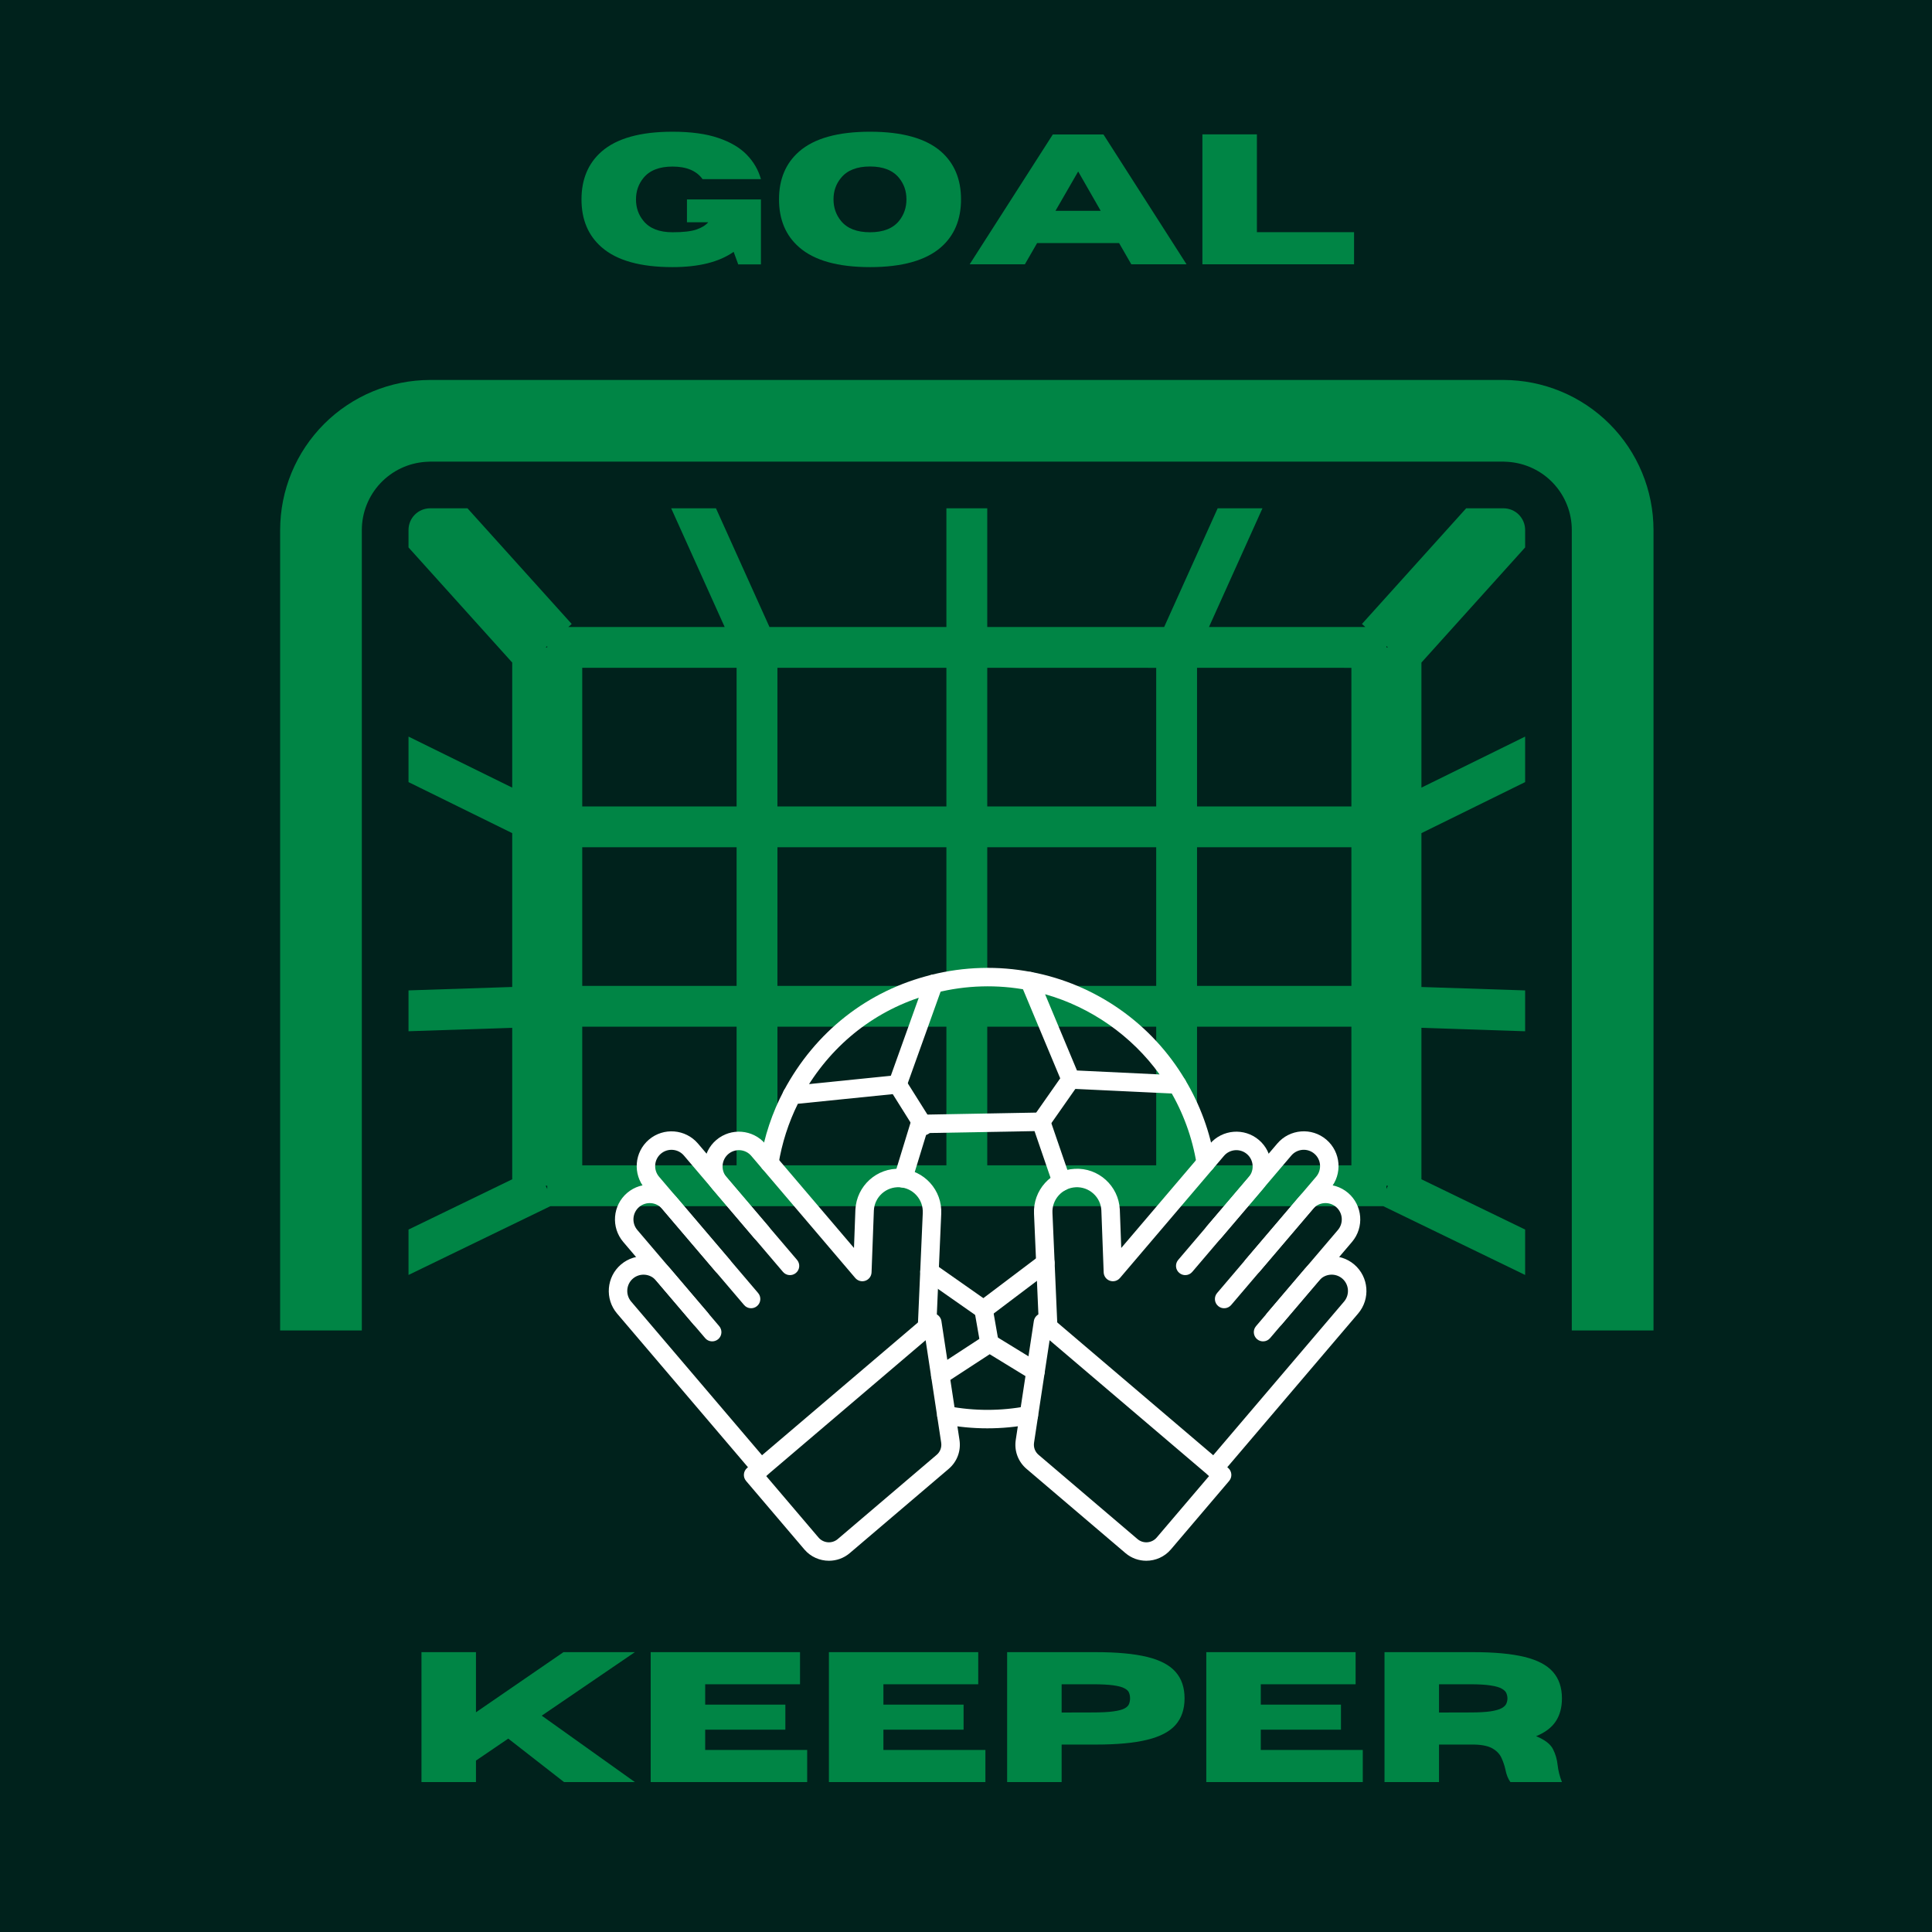 <svg xmlns="http://www.w3.org/2000/svg" xmlns:xlink="http://www.w3.org/1999/xlink" width="500" zoomAndPan="magnify" viewBox="0 0 375 375" height="500" preserveAspectRatio="xMidYMid meet" version="1.0"><defs><g/><clipPath id="9cc6d716f7"><path d="M 54.16 73.75 L 321 73.75 L 321 258.25 L 54.16 258.25 Z M 54.16 73.75 " clip-rule="nonzero"/></clipPath><clipPath id="e54d3f0a91"><path d="M 144 254.219 L 186.32 254.219 L 186.32 302.949 L 144 302.949 Z M 144 254.219 " clip-rule="nonzero"/></clipPath><clipPath id="68e0676230"><path d="M 197.078 254.219 L 240 254.219 L 240 302.949 L 197.078 302.949 Z M 197.078 254.219 " clip-rule="nonzero"/></clipPath><clipPath id="102dd5b455"><path d="M 179 187.5 L 202 187.5 L 202 193 L 179 193 Z M 179 187.5 " clip-rule="nonzero"/></clipPath></defs><rect x="-37.5" width="450" fill="#ffffff" y="-37.5" height="450" fill-opacity="1"/><rect x="-37.5" width="450" fill="#ffffff" y="-37.5" height="450" fill-opacity="1"/><rect x="-37.5" width="450" fill="#00221c" y="-37.5" height="450" fill-opacity="1"/><g clip-path="url(#9cc6d716f7)"><path fill="#008545" d="M 291.828 98.66 L 284.582 98.66 L 264.352 121.113 L 265 121.695 L 234.664 121.695 L 245.043 98.66 L 236.348 98.66 L 225.965 121.695 L 191.625 121.695 L 191.625 98.66 L 183.695 98.66 L 183.695 121.695 L 149.352 121.695 L 138.969 98.66 L 130.277 98.66 L 140.656 121.695 L 110.32 121.695 L 110.969 121.113 L 90.738 98.66 L 83.488 98.66 C 83.215 98.66 82.941 98.688 82.672 98.742 C 82.402 98.797 82.141 98.875 81.883 98.98 C 81.629 99.086 81.387 99.215 81.16 99.367 C 80.93 99.52 80.719 99.695 80.523 99.891 C 80.328 100.086 80.156 100.297 80 100.527 C 79.848 100.754 79.719 100.996 79.613 101.25 C 79.508 101.504 79.43 101.766 79.375 102.039 C 79.32 102.309 79.293 102.578 79.293 102.855 L 79.293 106.258 L 99.422 128.602 L 99.422 152.879 L 79.293 142.973 L 79.293 151.805 L 99.422 161.711 L 99.422 191.57 L 79.293 192.234 L 79.293 200.164 L 99.422 199.5 L 99.422 228.898 L 79.293 238.656 L 79.293 247.469 L 106.832 234.117 L 268.488 234.117 L 296.027 247.469 L 296.027 238.656 L 275.898 228.898 L 275.898 199.5 L 296.027 200.168 L 296.027 192.238 L 275.898 191.574 L 275.898 161.711 L 296.027 151.805 L 296.027 142.973 L 275.898 152.879 L 275.898 128.602 L 296.027 106.258 L 296.027 102.855 C 296.023 102.578 296 102.309 295.945 102.039 C 295.891 101.766 295.809 101.504 295.703 101.25 C 295.598 100.996 295.469 100.754 295.316 100.527 C 295.164 100.297 294.988 100.086 294.797 99.891 C 294.602 99.695 294.387 99.52 294.16 99.367 C 293.93 99.215 293.688 99.086 293.434 98.98 C 293.18 98.875 292.918 98.797 292.648 98.742 C 292.375 98.688 292.105 98.66 291.828 98.66 Z M 269.398 125.66 L 269.102 125.66 L 269.102 125.391 Z M 262.305 129.625 L 262.305 156.531 L 232.344 156.531 L 232.344 129.621 Z M 262.305 191.359 L 232.344 191.359 L 232.344 164.453 L 262.305 164.453 Z M 113.012 164.453 L 142.973 164.453 L 142.973 191.359 L 113.012 191.359 Z M 150.902 164.453 L 183.695 164.453 L 183.695 191.359 L 150.898 191.359 Z M 191.625 164.453 L 224.418 164.453 L 224.418 191.359 L 191.625 191.359 Z M 224.418 129.625 L 224.418 156.531 L 191.625 156.531 L 191.625 129.621 Z M 183.695 156.527 L 150.898 156.527 L 150.898 129.621 L 183.695 129.621 Z M 142.973 129.621 L 142.973 156.527 L 113.012 156.527 L 113.012 129.621 Z M 106.219 125.391 L 106.219 125.66 L 105.918 125.66 Z M 106.219 230.152 L 106.219 230.77 L 105.918 230.152 Z M 113.012 199.285 L 142.973 199.285 L 142.973 226.191 L 113.012 226.191 Z M 150.902 199.285 L 183.695 199.285 L 183.695 226.191 L 150.898 226.191 Z M 191.625 199.285 L 224.418 199.285 L 224.418 226.191 L 191.625 226.191 Z M 232.344 199.285 L 262.305 199.285 L 262.305 226.191 L 232.344 226.191 Z M 269.102 230.77 L 269.102 230.152 L 269.402 230.152 Z M 320.945 102.855 L 320.945 258.242 L 305.086 258.242 L 305.086 102.855 C 305.086 102.023 305.004 101.199 304.848 100.379 C 304.691 99.562 304.461 98.766 304.152 97.992 C 303.844 97.219 303.469 96.48 303.023 95.777 C 302.574 95.074 302.066 94.418 301.5 93.812 C 300.93 93.203 300.309 92.656 299.637 92.164 C 298.961 91.672 298.25 91.25 297.496 90.895 C 296.742 90.535 295.965 90.254 295.156 90.043 C 294.352 89.836 293.535 89.703 292.703 89.645 C 292.414 89.629 292.125 89.602 291.828 89.602 L 83.488 89.602 C 83.195 89.602 82.906 89.629 82.617 89.645 C 81.785 89.703 80.965 89.836 80.16 90.043 C 79.355 90.254 78.574 90.539 77.82 90.895 C 77.07 91.25 76.355 91.672 75.684 92.164 C 75.012 92.656 74.391 93.203 73.82 93.812 C 73.25 94.418 72.742 95.074 72.297 95.777 C 71.852 96.48 71.473 97.219 71.168 97.992 C 70.859 98.766 70.629 99.562 70.469 100.379 C 70.312 101.199 70.234 102.023 70.23 102.855 L 70.23 258.242 L 54.375 258.242 L 54.375 102.855 C 54.379 101.902 54.426 100.953 54.52 100.004 C 54.613 99.055 54.754 98.113 54.941 97.18 C 55.129 96.246 55.359 95.324 55.637 94.41 C 55.914 93.5 56.234 92.602 56.602 91.723 C 56.965 90.844 57.375 89.984 57.824 89.141 C 58.273 88.301 58.762 87.484 59.293 86.695 C 59.824 85.902 60.391 85.137 60.996 84.402 C 61.598 83.664 62.238 82.961 62.914 82.285 C 63.586 81.613 64.293 80.973 65.027 80.367 C 65.766 79.762 66.531 79.195 67.324 78.668 C 68.117 78.137 68.934 77.648 69.773 77.199 C 70.613 76.746 71.473 76.34 72.355 75.977 C 73.234 75.609 74.129 75.289 75.043 75.012 C 75.953 74.734 76.879 74.504 77.812 74.316 C 78.746 74.129 79.688 73.988 80.637 73.895 C 81.586 73.801 82.535 73.754 83.488 73.75 L 291.828 73.75 C 292.781 73.754 293.734 73.801 294.68 73.895 C 295.629 73.988 296.57 74.129 297.508 74.316 C 298.441 74.504 299.363 74.734 300.277 75.012 C 301.188 75.289 302.086 75.609 302.965 75.977 C 303.848 76.34 304.707 76.746 305.547 77.195 C 306.387 77.645 307.203 78.137 307.996 78.664 C 308.789 79.195 309.555 79.762 310.289 80.367 C 311.027 80.973 311.734 81.609 312.406 82.285 C 313.082 82.957 313.719 83.664 314.324 84.398 C 314.93 85.137 315.496 85.902 316.027 86.691 C 316.559 87.484 317.047 88.301 317.496 89.141 C 317.945 89.98 318.355 90.844 318.719 91.723 C 319.086 92.602 319.406 93.5 319.684 94.41 C 319.961 95.32 320.191 96.246 320.379 97.18 C 320.566 98.113 320.707 99.055 320.801 100.004 C 320.895 100.953 320.941 101.902 320.945 102.855 Z M 320.945 102.855 " fill-opacity="1" fill-rule="nonzero"/></g><path fill="#ffffff" d="M 147.711 286.781 C 147.207 286.781 146.699 286.57 146.344 286.156 L 119.77 254.953 C 117.359 252.117 117.703 247.848 120.535 245.434 C 123.371 243.023 127.645 243.367 130.055 246.195 L 139.598 257.406 C 140.242 258.16 140.152 259.289 139.402 259.934 C 138.645 260.57 137.508 260.488 136.871 259.73 L 127.324 248.523 C 126.195 247.199 124.191 247.035 122.859 248.164 C 121.535 249.293 121.375 251.297 122.504 252.629 L 149.074 283.832 C 149.719 284.582 149.621 285.715 148.871 286.352 C 148.535 286.641 148.125 286.781 147.711 286.781 " fill-opacity="1" fill-rule="nonzero"/><path fill="#ffffff" d="M 179.945 259.34 C 179.914 259.34 179.887 259.34 179.859 259.34 C 178.871 259.289 178.109 258.457 178.148 257.469 L 179.109 235.457 C 179.242 232.82 177.227 230.586 174.605 230.445 C 173.336 230.383 172.125 230.816 171.18 231.664 C 170.242 232.512 169.68 233.684 169.617 234.953 L 169.168 246.965 C 169.141 247.703 168.664 248.355 167.965 248.59 C 167.27 248.836 166.492 248.625 166.008 248.059 L 145.824 224.359 C 144.699 223.027 142.695 222.867 141.363 224 C 140.039 225.129 139.871 227.133 141.004 228.465 L 154.703 244.543 C 155.348 245.301 155.254 246.434 154.5 247.07 C 153.742 247.715 152.613 247.625 151.969 246.867 L 138.273 230.789 C 135.863 227.953 136.207 223.68 139.035 221.27 C 141.875 218.852 146.141 219.195 148.559 222.031 L 165.758 242.23 L 166.031 234.789 C 166.27 230.172 170.191 226.621 174.793 226.867 C 179.383 227.105 182.93 231.035 182.691 235.625 L 181.73 257.621 C 181.688 258.59 180.895 259.34 179.945 259.34 " fill-opacity="1" fill-rule="nonzero"/><path fill="#ffffff" d="M 136.031 257.777 C 135.527 257.777 135.023 257.559 134.664 257.145 L 120.969 241.059 C 118.559 238.223 118.902 233.957 121.734 231.539 C 124.57 229.129 128.844 229.473 131.254 232.305 L 147.148 250.973 C 147.793 251.73 147.703 252.859 146.945 253.504 C 146.195 254.141 145.062 254.051 144.426 253.301 L 128.52 234.629 C 127.395 233.305 125.391 233.145 124.059 234.273 C 122.734 235.406 122.574 237.402 123.699 238.734 L 137.398 254.82 C 138.043 255.57 137.949 256.703 137.195 257.348 C 136.859 257.637 136.445 257.777 136.031 257.777 " fill-opacity="1" fill-rule="nonzero"/><path fill="#ffffff" d="M 140.254 247.43 C 139.746 247.43 139.238 247.219 138.891 246.805 L 125.191 230.719 C 122.777 227.883 123.121 223.617 125.957 221.199 C 128.789 218.789 133.062 219.133 135.473 221.961 L 149.168 238.047 C 149.812 238.797 149.719 239.934 148.965 240.578 C 148.207 241.215 147.078 241.129 146.434 240.375 L 132.746 224.289 C 131.609 222.957 129.605 222.805 128.281 223.93 C 126.953 225.059 126.789 227.062 127.918 228.395 L 141.613 244.48 C 142.258 245.23 142.168 246.363 141.418 247 C 141.074 247.289 140.66 247.43 140.254 247.43 " fill-opacity="1" fill-rule="nonzero"/><g clip-path="url(#e54d3f0a91)"><path fill="#ffffff" d="M 182.969 283.746 L 182.984 283.746 Z M 148.711 286.492 L 158.871 298.43 C 159.816 299.543 161.496 299.68 162.609 298.73 L 181.809 282.379 C 182.492 281.801 182.816 280.918 182.684 280.027 L 179.664 260.137 Z M 160.895 302.941 C 159.129 302.941 157.371 302.199 156.137 300.758 L 144.816 287.453 C 144.172 286.703 144.262 285.566 145.02 284.922 L 179.789 255.316 C 180.285 254.898 180.973 254.777 181.574 255.004 C 182.184 255.234 182.625 255.773 182.727 256.41 L 186.234 279.488 C 186.559 281.617 185.773 283.719 184.133 285.113 L 164.938 301.457 C 163.762 302.461 162.324 302.941 160.895 302.941 " fill-opacity="1" fill-rule="nonzero"/></g><path fill="#ffffff" d="M 235.68 286.781 C 235.27 286.781 234.855 286.641 234.52 286.352 C 233.77 285.715 233.676 284.582 234.316 283.832 L 260.887 252.629 C 262.016 251.297 261.855 249.293 260.531 248.164 C 259.199 247.035 257.195 247.191 256.066 248.523 L 246.52 259.73 C 245.883 260.48 244.746 260.578 243.996 259.934 C 243.242 259.289 243.148 258.16 243.793 257.406 L 253.336 246.195 C 255.754 243.359 260.02 243.023 262.855 245.434 C 265.688 247.848 266.031 252.117 263.613 254.953 L 237.047 286.156 C 236.695 286.57 236.188 286.781 235.68 286.781 " fill-opacity="1" fill-rule="nonzero"/><path fill="#ffffff" d="M 203.449 259.34 C 202.496 259.34 201.703 258.59 201.66 257.621 L 200.703 235.609 C 200.465 231.035 204.008 227.105 208.598 226.867 C 213.199 226.613 217.125 230.172 217.355 234.77 L 217.633 242.23 L 234.832 222.031 C 237.25 219.195 241.516 218.852 244.355 221.27 C 247.184 223.68 247.527 227.953 245.117 230.789 L 231.422 246.867 C 230.777 247.625 229.648 247.715 228.895 247.07 C 228.137 246.434 228.047 245.301 228.691 244.543 L 242.387 228.465 C 243.52 227.133 243.352 225.129 242.027 224 C 240.699 222.867 238.695 223.027 237.566 224.359 L 217.383 248.059 C 216.898 248.625 216.121 248.836 215.426 248.59 C 214.727 248.355 214.25 247.703 214.223 246.965 L 213.773 234.922 C 213.711 233.684 213.156 232.512 212.211 231.664 C 211.266 230.816 210.055 230.383 208.785 230.445 C 206.168 230.586 204.148 232.82 204.281 235.441 L 205.242 257.469 C 205.285 258.457 204.52 259.289 203.531 259.34 C 203.504 259.34 203.477 259.34 203.449 259.34 " fill-opacity="1" fill-rule="nonzero"/><path fill="#ffffff" d="M 247.359 257.777 C 246.945 257.777 246.535 257.637 246.195 257.348 C 245.441 256.703 245.348 255.57 245.992 254.82 L 259.691 238.734 C 260.816 237.402 260.656 235.406 259.332 234.273 C 258 233.145 256.004 233.297 254.871 234.629 L 238.969 253.301 C 238.328 254.051 237.195 254.148 236.445 253.504 C 235.688 252.859 235.598 251.73 236.242 250.973 L 252.137 232.305 C 254.555 229.473 258.82 229.129 261.66 231.539 C 264.488 233.957 264.832 238.223 262.422 241.059 L 248.727 257.145 C 248.367 257.559 247.863 257.777 247.359 257.777 " fill-opacity="1" fill-rule="nonzero"/><path fill="#ffffff" d="M 243.137 247.43 C 242.73 247.43 242.316 247.289 241.98 247 C 241.223 246.363 241.133 245.23 241.777 244.48 L 255.473 228.395 C 256.602 227.062 256.441 225.059 255.109 223.93 C 253.785 222.797 251.781 222.957 250.645 224.289 L 236.957 240.375 C 236.312 241.125 235.184 241.215 234.426 240.578 C 233.672 239.934 233.578 238.797 234.223 238.047 L 247.922 221.961 C 250.336 219.125 254.605 218.781 257.441 221.199 C 260.273 223.617 260.613 227.883 258.199 230.719 L 244.5 246.805 C 244.152 247.219 243.648 247.43 243.137 247.43 " fill-opacity="1" fill-rule="nonzero"/><g clip-path="url(#68e0676230)"><path fill="#ffffff" d="M 201.586 282.379 L 220.785 298.73 C 221.895 299.68 223.574 299.543 224.52 298.43 L 234.688 286.492 L 203.727 260.137 L 200.707 280.027 C 200.574 280.918 200.898 281.801 201.586 282.379 Z M 222.496 302.941 C 221.066 302.941 219.633 302.461 218.453 301.457 L 199.258 285.113 C 197.617 283.719 196.836 281.617 197.156 279.496 L 200.668 256.41 C 200.766 255.773 201.207 255.234 201.816 255.004 C 202.418 254.777 203.105 254.898 203.602 255.316 L 238.379 284.922 C 239.129 285.566 239.219 286.703 238.574 287.453 L 227.254 300.758 C 226.02 302.199 224.262 302.941 222.496 302.941 " fill-opacity="1" fill-rule="nonzero"/></g><path fill="#ffffff" d="M 179.285 220.352 C 178.641 220.352 178.023 220.008 177.703 219.406 C 177.68 219.379 177.633 219.281 177.535 219.133 C 176.992 218.305 177.227 217.191 178.051 216.652 C 178.887 216.113 179.992 216.344 180.539 217.172 C 180.727 217.457 180.824 217.648 180.859 217.711 C 181.332 218.586 181 219.672 180.125 220.141 C 179.859 220.281 179.566 220.352 179.285 220.352 " fill-opacity="1" fill-rule="nonzero"/><path fill="#ffffff" d="M 234.051 227.512 C 233.18 227.512 232.422 226.887 232.277 226.012 C 231.438 220.809 229.641 215.902 226.961 211.426 C 226.449 210.578 226.723 209.477 227.57 208.969 C 228.422 208.457 229.523 208.73 230.035 209.582 C 232.949 214.445 234.898 219.785 235.816 225.43 C 235.977 226.41 235.316 227.328 234.336 227.492 C 234.238 227.504 234.141 227.512 234.051 227.512 " fill-opacity="1" fill-rule="nonzero"/><path fill="#ffffff" d="M 149.336 227.496 C 149.238 227.496 149.145 227.492 149.047 227.477 C 148.066 227.32 147.402 226.398 147.562 225.422 C 148.34 220.574 149.883 215.965 152.125 211.719 C 152.41 211.188 152.938 210.836 153.531 210.773 L 174.023 208.695 C 174.711 208.617 175.363 208.945 175.727 209.52 C 175.727 209.52 179.523 215.559 180.555 217.199 C 180.895 217.746 180.926 218.445 180.609 219.012 C 180.293 219.586 179.691 219.945 179.039 219.945 L 178.543 219.945 C 178.535 219.945 178.535 219.945 178.535 219.945 C 177.547 219.945 176.742 219.145 176.742 218.16 C 176.742 218.074 176.75 217.992 176.754 217.906 C 175.719 216.246 174.137 213.73 173.281 212.371 L 154.863 214.242 C 153.055 217.879 151.758 221.914 151.102 225.992 C 150.961 226.875 150.195 227.496 149.336 227.496 " fill-opacity="1" fill-rule="nonzero"/><path fill="#ffffff" d="M 182.516 268.762 C 181.926 268.762 181.359 268.473 181.008 267.941 C 180.469 267.113 180.699 266.008 181.535 265.461 L 191.082 259.227 C 191.664 258.848 192.414 258.84 193.004 259.199 L 201.934 264.672 C 202.773 265.18 203.043 266.289 202.523 267.137 C 202.004 267.977 200.906 268.242 200.059 267.723 L 192.098 262.855 L 183.496 268.469 C 183.195 268.664 182.852 268.762 182.516 268.762 " fill-opacity="1" fill-rule="nonzero"/><path fill="#ffffff" d="M 190.914 255.984 C 190.551 255.984 190.191 255.871 189.883 255.652 L 179.375 248.297 C 178.562 247.73 178.375 246.609 178.941 245.797 C 179.508 244.984 180.629 244.789 181.438 245.355 L 190.867 251.969 C 193.102 250.281 197.758 246.762 201.828 243.695 C 202.621 243.094 203.75 243.254 204.336 244.047 C 204.941 244.836 204.777 245.965 203.988 246.559 C 199.078 250.258 193.309 254.609 192 255.613 C 191.684 255.855 191.301 255.984 190.914 255.984 " fill-opacity="1" fill-rule="nonzero"/><path fill="#ffffff" d="M 191.656 277.238 C 188.883 277.238 186.109 276.98 183.355 276.453 C 182.383 276.273 181.742 275.332 181.926 274.359 C 182.113 273.387 183.055 272.746 184.02 272.93 C 189.105 273.898 194.27 273.898 199.371 272.922 C 200.352 272.742 201.281 273.371 201.465 274.344 C 201.656 275.32 201.016 276.258 200.043 276.445 C 197.254 276.973 194.461 277.238 191.656 277.238 " fill-opacity="1" fill-rule="nonzero"/><path fill="#ffffff" d="M 206.062 231.156 C 205.316 231.156 204.625 230.684 204.367 229.941 L 200.801 219.547 L 179.867 219.93 L 177.016 229.242 C 176.727 230.188 175.727 230.719 174.781 230.434 C 173.828 230.137 173.297 229.137 173.59 228.191 L 176.82 217.633 C 177.051 216.875 177.742 216.363 178.527 216.359 L 179.027 216.359 L 202.039 215.938 C 202.875 215.957 203.52 216.414 203.77 217.148 L 207.762 228.773 C 208.078 229.711 207.582 230.734 206.648 231.055 C 206.453 231.121 206.258 231.156 206.062 231.156 " fill-opacity="1" fill-rule="nonzero"/><path fill="#ffffff" d="M 192.062 262.527 C 191.207 262.527 190.453 261.91 190.297 261.039 L 189.148 254.496 C 188.973 253.523 189.625 252.594 190.598 252.426 C 191.578 252.25 192.504 252.898 192.68 253.875 L 193.828 260.418 C 194.004 261.398 193.352 262.324 192.379 262.5 C 192.273 262.52 192.168 262.527 192.062 262.527 " fill-opacity="1" fill-rule="nonzero"/><path fill="#ffffff" d="M 209.039 207.781 L 225.074 208.547 C 219.703 201.07 211.723 195.48 202.852 192.98 Z M 228.492 212.293 C 228.465 212.293 228.438 212.293 228.41 212.293 L 207.742 211.312 C 207.047 211.277 206.438 210.852 206.168 210.215 L 198.188 191.125 C 197.934 190.516 198.039 189.812 198.453 189.301 C 198.867 188.785 199.531 188.547 200.176 188.664 C 212.676 191.031 223.562 198.66 230.035 209.59 C 230.371 210.156 230.371 210.867 230.027 211.426 C 229.707 211.965 229.125 212.293 228.492 212.293 " fill-opacity="1" fill-rule="nonzero"/><path fill="#ffffff" d="M 202.074 219.523 C 201.719 219.523 201.352 219.418 201.043 219.203 C 200.23 218.629 200.035 217.516 200.602 216.703 L 206.355 208.492 C 206.922 207.684 208.043 207.488 208.855 208.055 C 209.66 208.625 209.859 209.738 209.289 210.551 L 203.539 218.762 C 203.195 219.258 202.637 219.523 202.074 219.523 " fill-opacity="1" fill-rule="nonzero"/><g clip-path="url(#102dd5b455)"><path fill="#ffffff" d="M 181.203 192.75 C 180.398 192.75 179.672 192.211 179.469 191.398 C 179.223 190.438 179.805 189.465 180.762 189.219 C 187.082 187.621 193.801 187.43 200.184 188.672 C 201.156 188.852 201.793 189.801 201.605 190.773 C 201.418 191.738 200.484 192.383 199.504 192.188 C 193.633 191.047 187.453 191.223 181.645 192.699 C 181.5 192.734 181.344 192.75 181.203 192.75 " fill-opacity="1" fill-rule="nonzero"/></g><path fill="#ffffff" d="M 153.715 214.355 C 153.426 214.355 153.141 214.285 152.867 214.145 C 151.992 213.676 151.66 212.59 152.129 211.715 C 158.246 200.25 168.418 192.266 180.777 189.219 C 181.422 189.059 182.094 189.266 182.535 189.758 C 182.977 190.246 183.117 190.941 182.895 191.566 L 175.906 211.062 C 175.859 211.188 175.805 211.312 175.727 211.434 C 175.18 212.262 174.066 212.504 173.23 211.965 C 172.48 211.477 172.215 210.531 172.574 209.738 L 178.332 193.66 C 168.469 196.98 160.371 203.895 155.297 213.402 C 154.977 214.012 154.352 214.355 153.715 214.355 " fill-opacity="1" fill-rule="nonzero"/><g fill="#008545" fill-opacity="1"><g transform="translate(111.462, 51.3)"><g><path d="M 19.078 0.547 C 12.836 0.547 8.25 -0.738 5.312 -3.312 C 2.707 -5.582 1.406 -8.676 1.406 -12.594 C 1.406 -16.508 2.707 -19.609 5.312 -21.891 C 8.25 -24.453 12.836 -25.734 19.078 -25.734 C 22.629 -25.734 25.582 -25.332 27.938 -24.531 C 30.289 -23.738 32.133 -22.656 33.469 -21.281 C 34.812 -19.906 35.734 -18.32 36.234 -16.531 L 24.906 -16.531 C 23.727 -18.156 21.785 -18.969 19.078 -18.969 C 16.516 -18.969 14.633 -18.234 13.438 -16.766 C 12.469 -15.586 11.984 -14.195 11.984 -12.594 C 11.984 -10.977 12.469 -9.586 13.438 -8.422 C 14.633 -6.953 16.516 -6.219 19.078 -6.219 C 21.141 -6.219 22.688 -6.395 23.719 -6.75 C 24.758 -7.113 25.52 -7.582 26 -8.156 L 21.875 -8.156 L 21.875 -12.594 L 36.234 -12.594 L 36.234 0.016 L 31.828 0.016 L 30.938 -2.422 C 28.133 -0.441 24.18 0.547 19.078 0.547 Z M 19.078 0.547 "/></g></g><g transform="translate(149.8, 51.3)"><g><path d="M 19.078 0.547 C 12.836 0.547 8.25 -0.738 5.312 -3.312 C 2.707 -5.582 1.406 -8.68 1.406 -12.609 C 1.406 -16.516 2.707 -19.609 5.312 -21.891 C 8.25 -24.453 12.836 -25.734 19.078 -25.734 C 25.305 -25.734 29.895 -24.453 32.844 -21.891 C 35.438 -19.609 36.734 -16.516 36.734 -12.609 C 36.734 -8.68 35.438 -5.582 32.844 -3.312 C 29.895 -0.738 25.305 0.547 19.078 0.547 Z M 19.078 -6.219 C 21.629 -6.219 23.504 -6.953 24.703 -8.422 C 25.66 -9.609 26.141 -11.004 26.141 -12.609 C 26.141 -14.211 25.66 -15.598 24.703 -16.766 C 23.504 -18.242 21.629 -18.984 19.078 -18.984 C 16.516 -18.984 14.633 -18.242 13.438 -16.766 C 12.469 -15.598 11.984 -14.211 11.984 -12.609 C 11.984 -11.004 12.469 -9.609 13.438 -8.422 C 14.633 -6.953 16.516 -6.219 19.078 -6.219 Z M 19.078 -6.219 "/></g></g><g transform="translate(187.945, 51.3)"><g><path d="M 42.359 0 L 31.641 0 L 29.266 -4.125 L 13.359 -4.125 L 10.984 0 L 0.266 0 L 16.406 -25.203 L 26.234 -25.203 Z M 25.703 -10.375 L 21.328 -18.016 L 16.922 -10.375 Z M 25.703 -10.375 "/></g></g><g transform="translate(230.572, 51.3)"><g><path d="M 32.25 0 L 2.812 0 L 2.812 -25.219 L 13.391 -25.219 L 13.391 -6.234 L 32.25 -6.234 Z M 32.25 0 "/></g></g></g><g fill="#008545" fill-opacity="1"><g transform="translate(78.995, 345.9)"><g><path d="M 44.234 0 L 30.484 0 L 19.656 -8.438 L 13.391 -4.172 L 13.391 0 L 2.812 0 L 2.812 -25.219 L 13.391 -25.219 L 13.391 -13.547 L 30.375 -25.219 L 44.234 -25.219 L 26.156 -12.891 Z M 44.234 0 "/></g></g><g transform="translate(123.485, 345.9)"><g><path d="M 33.188 0 L 2.812 0 L 2.812 -25.219 L 31.797 -25.219 L 31.797 -18.984 L 13.391 -18.984 L 13.391 -15.031 L 28.953 -15.031 L 28.953 -10.172 L 13.391 -10.172 L 13.391 -6.234 L 33.188 -6.234 Z M 33.188 0 "/></g></g><g transform="translate(158.079, 345.9)"><g><path d="M 33.188 0 L 2.812 0 L 2.812 -25.219 L 31.797 -25.219 L 31.797 -18.984 L 13.391 -18.984 L 13.391 -15.031 L 28.953 -15.031 L 28.953 -10.172 L 13.391 -10.172 L 13.391 -6.234 L 33.188 -6.234 Z M 33.188 0 "/></g></g><g transform="translate(192.673, 345.9)"><g><path d="M 13.391 0 L 2.812 0 L 2.812 -25.219 L 20.016 -25.219 C 24.129 -25.219 27.445 -24.91 29.969 -24.297 C 32.5 -23.68 34.344 -22.711 35.5 -21.391 C 36.664 -20.078 37.25 -18.363 37.25 -16.25 C 37.25 -14.133 36.664 -12.414 35.5 -11.094 C 34.344 -9.781 32.5 -8.816 29.969 -8.203 C 27.445 -7.586 24.129 -7.281 20.016 -7.281 L 13.391 -7.281 Z M 13.391 -13.5 L 19.438 -13.516 C 21.125 -13.516 22.453 -13.582 23.422 -13.719 C 24.398 -13.852 25.117 -14.039 25.578 -14.281 C 26.047 -14.531 26.344 -14.82 26.469 -15.156 C 26.602 -15.488 26.672 -15.852 26.672 -16.25 C 26.672 -16.645 26.602 -17.008 26.469 -17.344 C 26.344 -17.676 26.047 -17.961 25.578 -18.203 C 25.117 -18.453 24.398 -18.645 23.422 -18.781 C 22.453 -18.914 21.125 -18.984 19.438 -18.984 L 13.391 -18.984 Z M 13.391 -13.5 "/></g></g><g transform="translate(231.327, 345.9)"><g><path d="M 33.188 0 L 2.812 0 L 2.812 -25.219 L 31.797 -25.219 L 31.797 -18.984 L 13.391 -18.984 L 13.391 -15.031 L 28.953 -15.031 L 28.953 -10.172 L 13.391 -10.172 L 13.391 -6.234 L 33.188 -6.234 Z M 33.188 0 "/></g></g><g transform="translate(265.921, 345.9)"><g><path d="M 37.25 0 L 27.25 0 C 26.789 -0.633 26.469 -1.441 26.281 -2.422 C 26.113 -3.18 25.863 -3.926 25.531 -4.656 C 25.207 -5.395 24.645 -6.004 23.844 -6.484 C 23.039 -6.973 21.848 -7.238 20.266 -7.281 L 13.391 -7.281 L 13.391 0 L 2.812 0 L 2.812 -25.219 L 20.016 -25.219 C 24.129 -25.219 27.445 -24.91 29.969 -24.297 C 32.5 -23.68 34.344 -22.711 35.5 -21.391 C 36.664 -20.078 37.25 -18.363 37.25 -16.25 C 37.25 -14.477 36.848 -12.988 36.047 -11.781 C 35.242 -10.57 33.973 -9.613 32.234 -8.906 C 33.91 -8.219 35 -7.391 35.5 -6.422 C 36 -5.453 36.305 -4.391 36.422 -3.234 C 36.535 -2.203 36.812 -1.125 37.25 0 Z M 13.391 -13.5 L 19.438 -13.516 C 21.125 -13.516 22.453 -13.586 23.422 -13.734 C 24.398 -13.891 25.117 -14.098 25.578 -14.359 C 26.047 -14.629 26.344 -14.926 26.469 -15.25 C 26.602 -15.57 26.672 -15.906 26.672 -16.25 C 26.672 -16.582 26.602 -16.91 26.469 -17.234 C 26.344 -17.566 26.047 -17.863 25.578 -18.125 C 25.117 -18.395 24.398 -18.602 23.422 -18.75 C 22.453 -18.906 21.125 -18.984 19.438 -18.984 L 13.391 -18.984 Z M 13.391 -13.5 "/></g></g></g></svg>